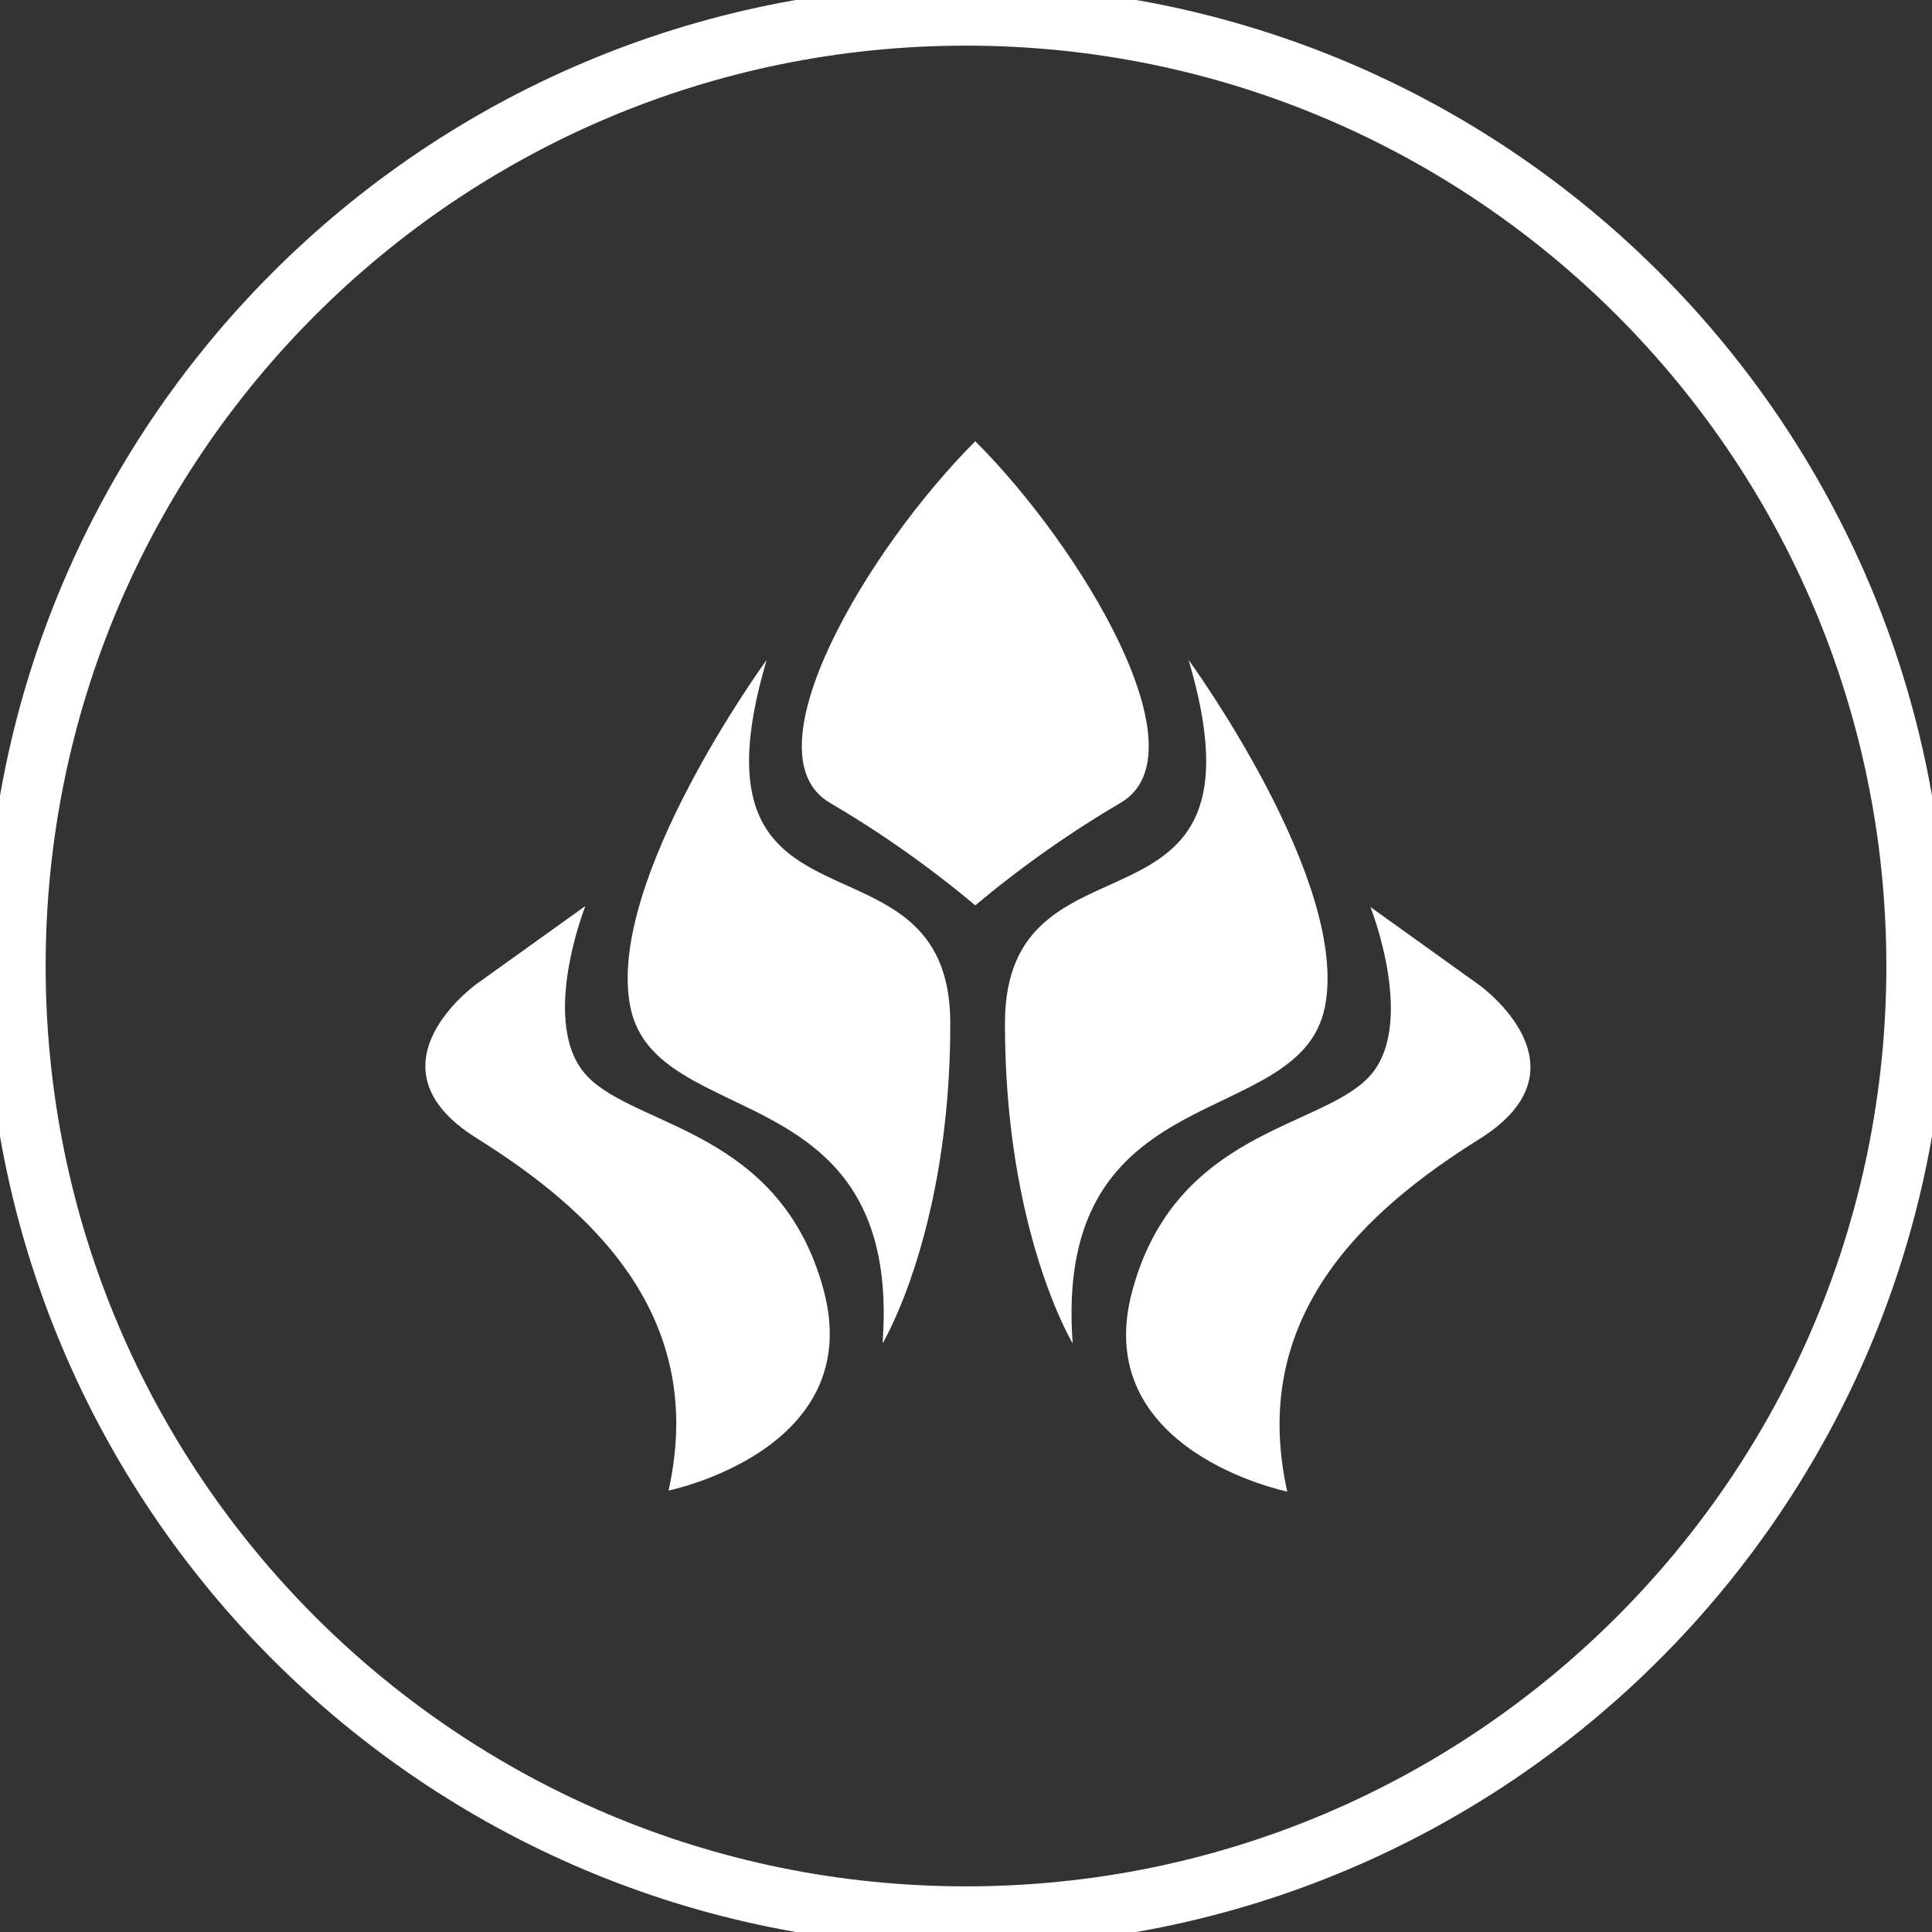 <svg width="32" height="32" viewBox="0 0 32 32" fill="none" xmlns="http://www.w3.org/2000/svg">
<rect x="0" y="0" width="32" height="32" fill="#333333" stroke="none"/>
<g clip-path="url(#clip0)">
<path d="M31.744 16C31.744 7.305 24.695 0.256 16 0.256C7.305 0.256 0.256 7.305 0.256 16C0.256 24.695 7.305 31.744 16 31.744C24.695 31.744 31.744 24.695 31.744 16Z" stroke="white"/>
<path d="M7.892 16.299C7.892 16.299 5.987 17.659 7.892 18.85C9.798 20.041 11.72 21.796 11.073 24.688C11.073 24.688 14.356 24.021 13.642 21.367C12.927 18.714 10.546 18.68 9.73 17.829C8.913 16.979 9.696 15.006 9.696 15.006L7.892 16.299Z" fill="white"/>
<path d="M19.687 10.931C19.687 10.931 22.364 14.598 21.944 16.681C21.523 18.764 17.433 17.768 17.767 22.251C17.767 22.251 16.645 20.394 16.645 16.953C16.645 13.512 21.147 15.866 19.687 10.931Z" fill="white"/>
<path d="M12.698 10.931C12.698 10.931 10.021 14.598 10.441 16.681C10.862 18.764 14.952 17.768 14.618 22.251C14.618 22.251 15.74 20.394 15.74 16.953C15.74 13.512 11.238 15.866 12.698 10.931Z" fill="white"/>
<path d="M16.154 7.308C14.382 9.08 12.349 12.479 13.744 13.296C14.593 13.794 15.399 14.363 16.154 14.996C16.908 14.363 17.714 13.794 18.563 13.296C19.958 12.479 17.925 9.08 16.154 7.308Z" fill="white"/>
<path d="M24.502 16.316C24.502 16.316 26.407 17.677 24.502 18.867C22.597 20.058 20.675 21.813 21.321 24.705C21.321 24.705 18.038 24.038 18.753 21.385C19.467 18.732 21.849 18.697 22.665 17.847C23.482 16.997 22.699 15.023 22.699 15.023L24.502 16.316Z" fill="white"/>
</g>
<defs>
<clipPath id="clip0">
<rect width="32" height="32" fill="white"/>
</clipPath>
</defs>
</svg>
